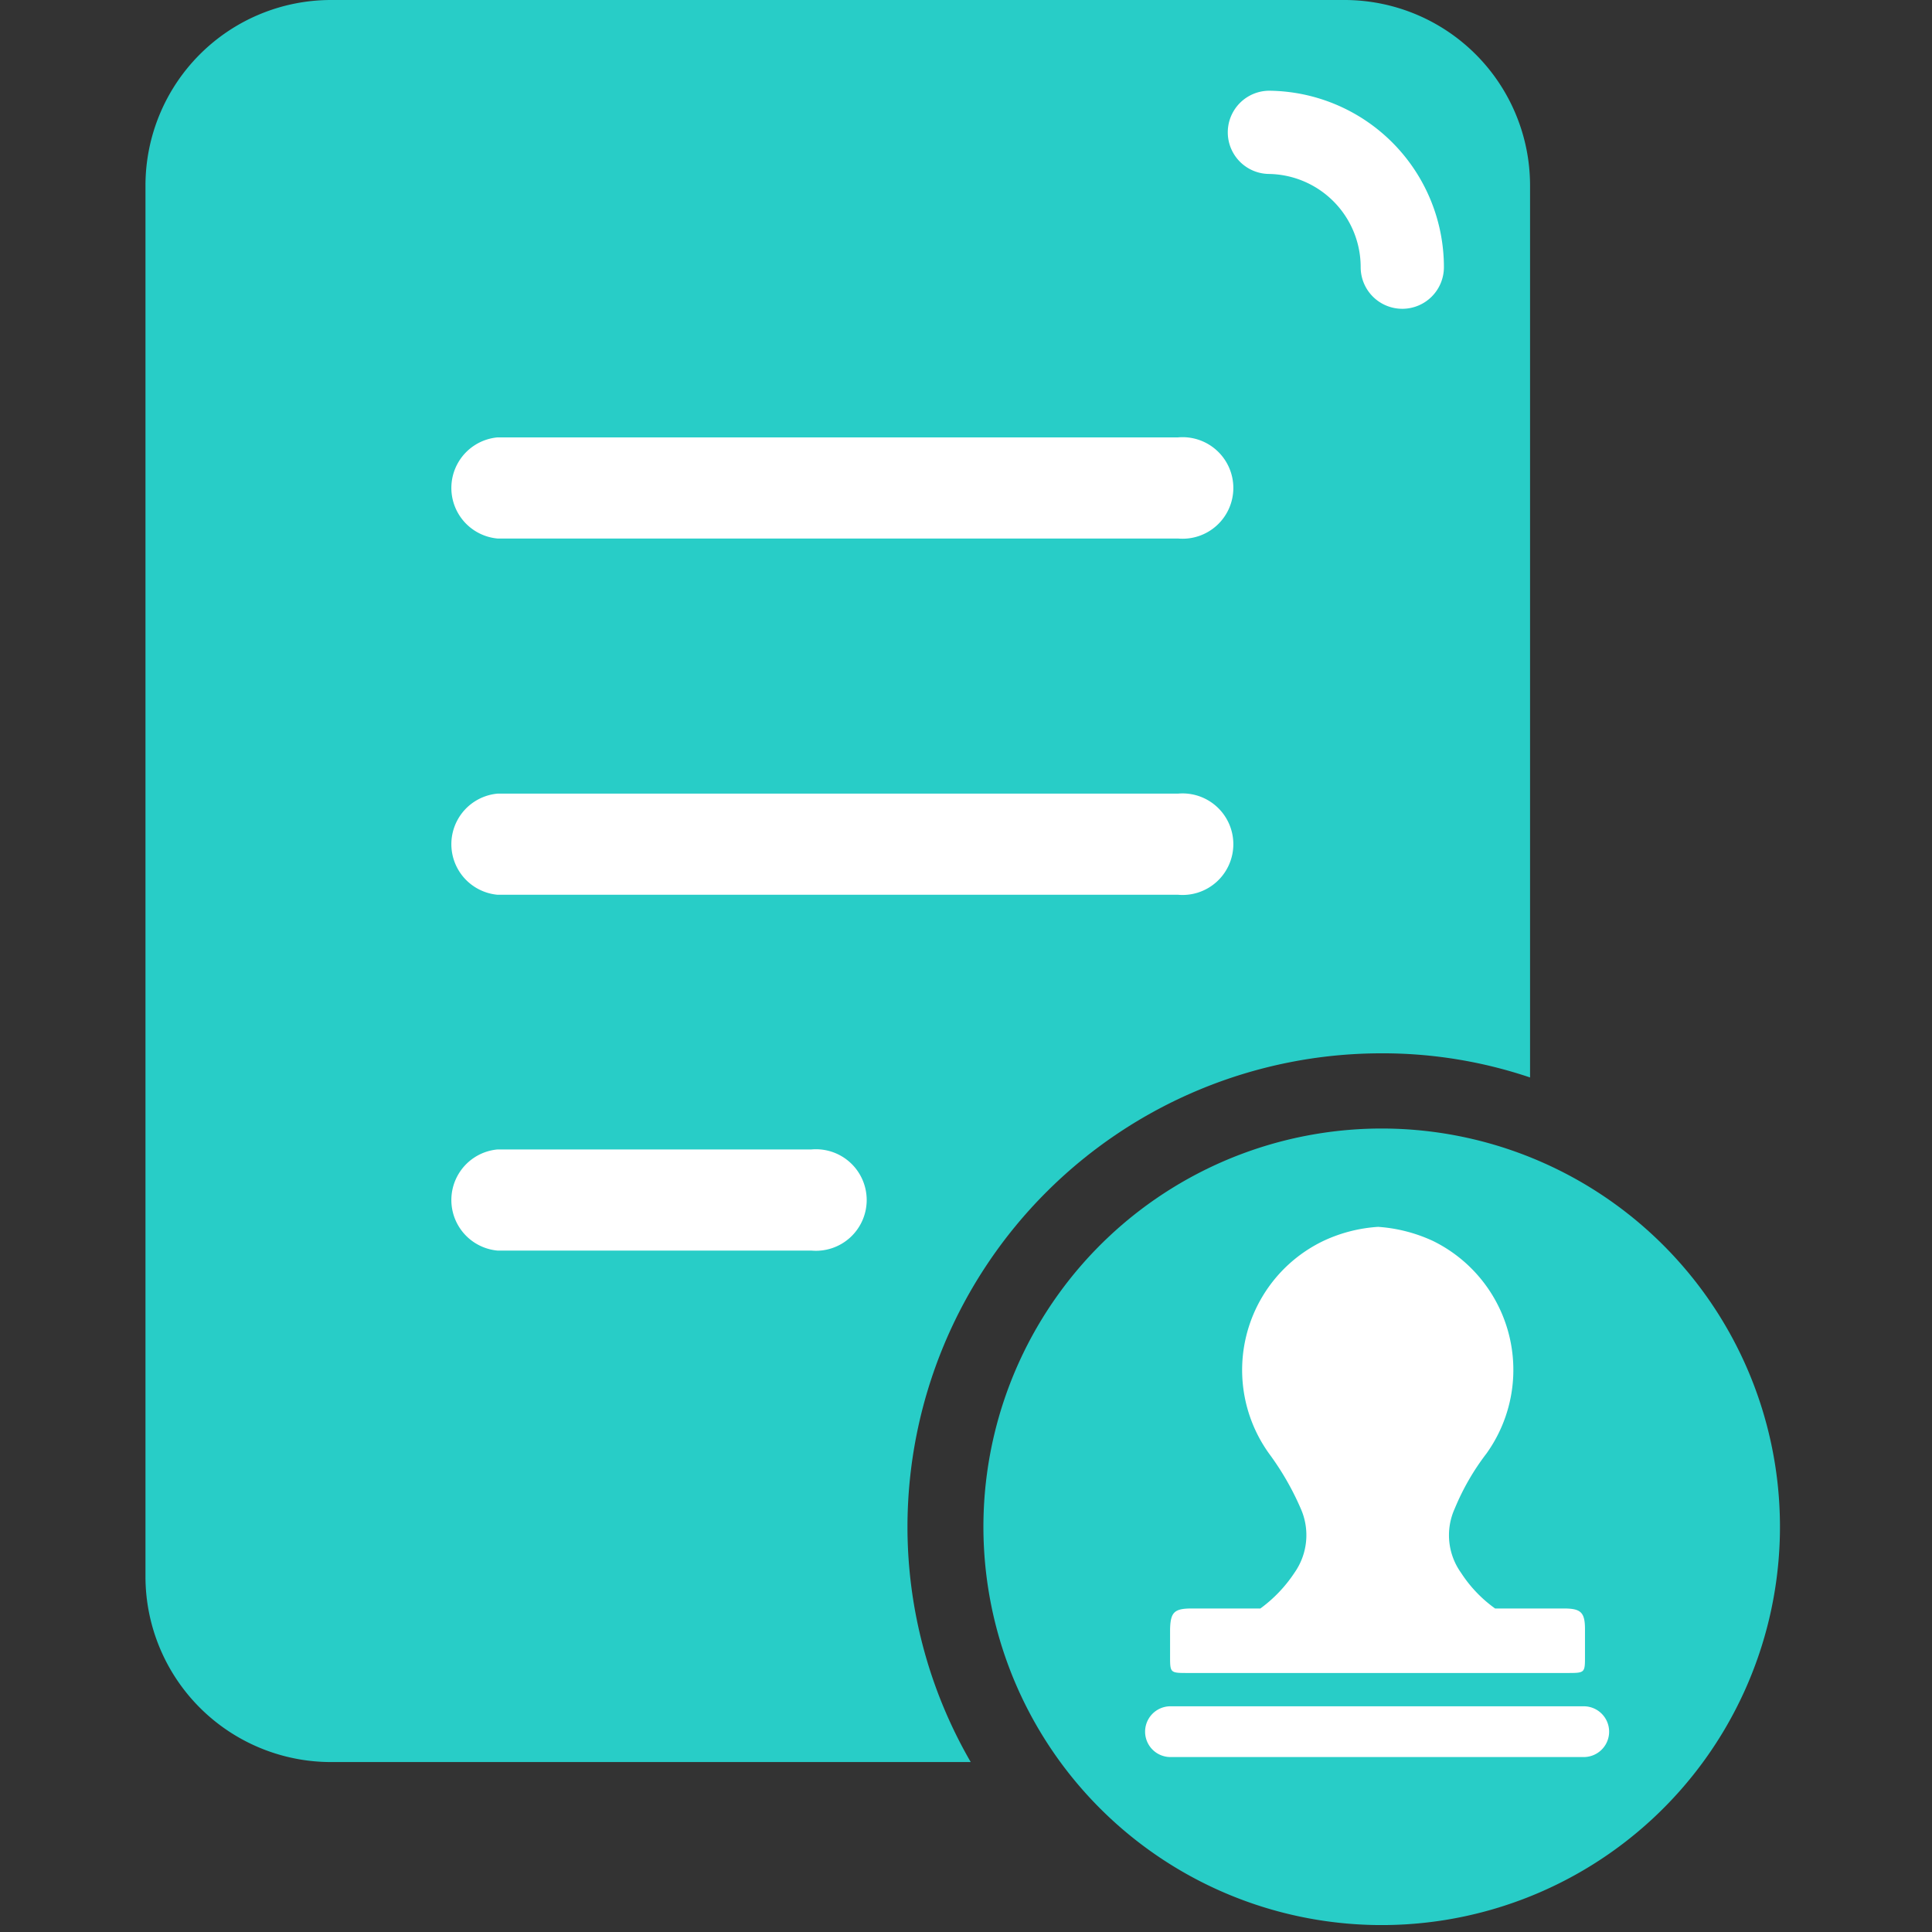 <?xml version="1.0" standalone="no"?><!DOCTYPE svg PUBLIC "-//W3C//DTD SVG 1.1//EN" "http://www.w3.org/Graphics/SVG/1.1/DTD/svg11.dtd"><svg t="1752564622609" class="icon" viewBox="0 0 1024 1024" version="1.1" xmlns="http://www.w3.org/2000/svg" p-id="8742" xmlns:xlink="http://www.w3.org/1999/xlink" width="200" height="200"><rect x="0" y="0" width="1024" height="1024" fill="#333333" stroke="none"/><path d="M480.978 809.296A251.237 251.237 0 0 1 732.215 558.28a244.62 244.62 0 0 1 78.746 12.793V98.157A98.377 98.377 0 0 0 712.805 0H175.259A98.377 98.377 0 0 0 77.102 98.157v737.609a98.377 98.377 0 0 0 98.157 98.157h339.247a249.031 249.031 0 0 1-33.528-124.626z" fill="#28CDC7" p-id="8743"></path><path d="M743.244 163.668a22.058 22.058 0 0 1-22.058-22.058A49.409 49.409 0 0 0 672.66 92.201a22.058 22.058 0 0 1 0-44.115 93.525 93.525 0 0 1 92.642 93.525 22.058 22.058 0 0 1-22.058 22.058zM624.353 285.426H263.71a26.91 26.91 0 0 1 0-53.6h360.643a26.91 26.91 0 1 1 0 53.6zM624.353 474.24H263.71a26.91 26.91 0 0 1 0-53.6h360.643a26.91 26.91 0 1 1 0 53.6zM430.025 662.833H263.71a26.91 26.91 0 0 1 0-53.6H430.025a26.91 26.91 0 1 1 0 53.6z" fill="#FFFFFF" p-id="8744"></path><path d="M732.325 809.238m-208.365 33.822a211.092 211.092 0 1 0 416.73-67.645 211.092 211.092 0 1 0-416.73 67.645Z" fill="#28CDC7" p-id="8745"></path><path d="M839.416 904.365h-219.033a13.455 13.455 0 0 0 0 26.91h219.033a13.455 13.455 0 1 0 0-26.91zM629.647 886.719h200.945c9.485 0 9.485 0 9.485-9.044v-14.117c0-9.044-2.206-11.029-11.249-11.029h-36.395a69.923 69.923 0 0 1-18.087-18.97 34.189 34.189 0 0 1-3.309-33.969 127.935 127.935 0 0 1 16.764-29.116 76.099 76.099 0 0 0-28.234-112.715 82.496 82.496 0 0 0-29.116-7.5 80.069 80.069 0 0 0-29.116 7.5 75.878 75.878 0 0 0-28.675 112.715 146.684 146.684 0 0 1 16.764 29.116 34.631 34.631 0 0 1-3.309 33.969 73.893 73.893 0 0 1-18.087 18.97h-36.395c-9.264 0-11.249 1.985-11.47 11.029v14.117c0 9.044 0 9.044 9.485 9.044z" fill="#FFFFFF" p-id="8746"></path></svg>